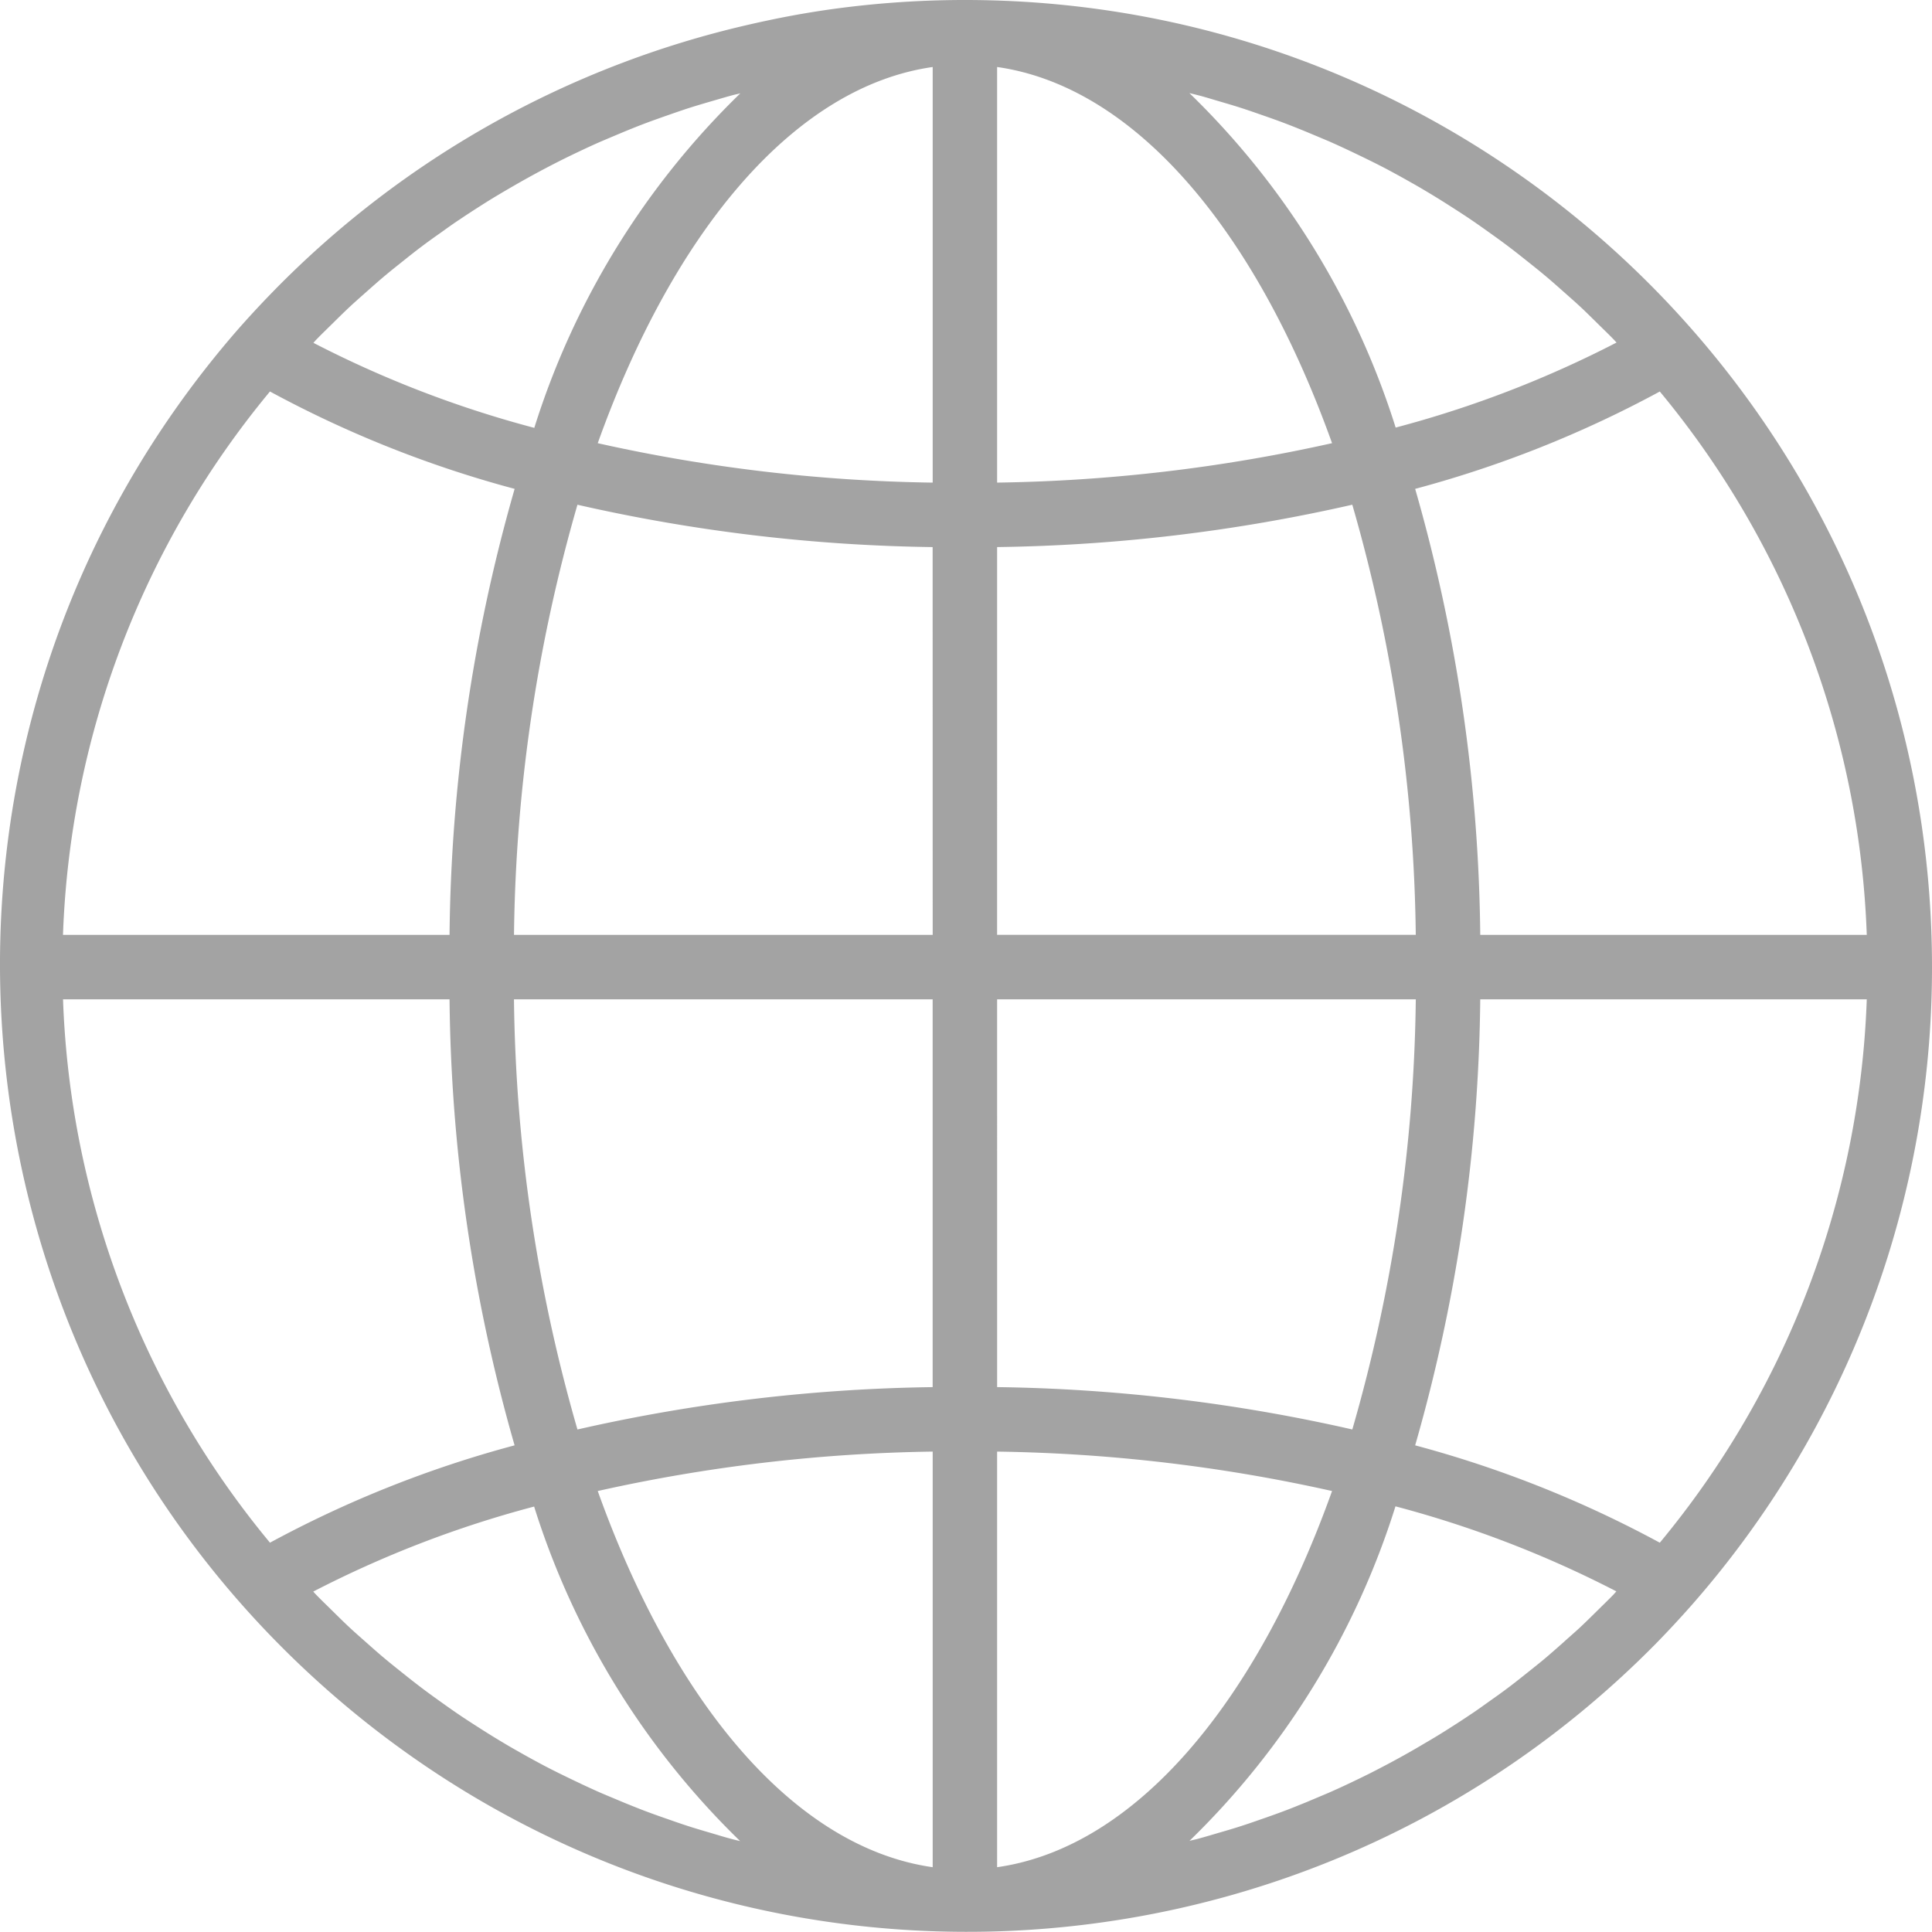 <svg xmlns="http://www.w3.org/2000/svg" width="479.447" height="479.404" viewBox="0 0 479.447 479.404">
  <g id="globe" transform="translate(0 -0.022)">
    <g id="Group_1" data-name="Group 1">
      <path id="Path_1" data-name="Path 1" d="M239.446.022A240.077,240.077,0,0,0,213.719,1.4a226.283,226.283,0,0,0-23.2,3.7q-2.216.464-4.432.976A239.734,239.734,0,0,0,67.831,72.3q-4.5,4.608-8.8,9.488C-28.029,181.737-17.581,333.337,82.368,420.4c95.688,83.349,239.723,77.8,328.719-12.656q4.5-4.608,8.8-9.488a239.6,239.6,0,0,0,59.56-158.232C479.447,107.472,371.995.021,239.446.022ZM78.5,84.3c1.264-1.312,2.576-2.568,3.864-3.84,1.488-1.464,2.968-2.936,4.488-4.352,1.336-1.248,2.712-2.448,4.08-3.664,1.544-1.368,3.08-2.736,4.664-4.056,1.392-1.176,2.824-2.3,4.248-3.44,1.6-1.28,3.2-2.56,4.848-3.792,1.456-1.1,2.936-2.16,4.424-3.2,1.656-1.184,3.32-2.4,5.008-3.5,1.512-1.024,3.04-2.016,4.576-3,1.712-1.1,3.432-2.176,5.168-3.2q2.345-1.4,4.72-2.752,2.656-1.512,5.336-2.952,2.4-1.28,4.8-2.5c1.824-.92,3.664-1.808,5.512-2.68,1.6-.76,3.264-1.52,4.912-2.24,1.88-.8,3.784-1.6,5.688-2.4,1.656-.68,3.3-1.344,4.976-1.984,1.936-.736,3.9-1.424,5.856-2.112,1.672-.584,3.344-1.168,5.04-1.72,1.992-.64,4-1.232,6.016-1.816,1.688-.488,3.36-.992,5.056-1.448.648-.168,1.3-.3,1.944-.472A198.5,198.5,0,0,0,132.591,106.2,268.7,268.7,0,0,1,77.775,85.1C78.039,84.821,78.263,84.541,78.5,84.3Zm-11.5,12.88a277.951,277.951,0,0,0,60.712,24.16,415.133,415.133,0,0,0-16.152,110.68H15.631A223.516,223.516,0,0,1,66.991,97.181Zm0,285.68a223.545,223.545,0,0,1-51.36-134.84h95.92A415.092,415.092,0,0,0,127.7,358.7,278.143,278.143,0,0,0,66.991,382.861Zm114.736,73.568c-1.616-.408-3.288-.936-4.952-1.424-2.024-.592-4.056-1.184-6.056-1.832-1.688-.544-3.352-1.128-5.016-1.712-1.968-.68-3.936-1.376-5.88-2.12-1.664-.632-3.3-1.3-4.952-1.968-1.912-.8-3.824-1.6-5.72-2.4q-2.448-1.08-4.872-2.224c-1.864-.88-3.72-1.776-5.6-2.7-1.6-.8-3.2-1.6-4.8-2.472-1.808-.968-3.6-1.96-5.392-2.984-1.6-.888-3.12-1.8-4.664-2.728-1.76-1.056-3.488-2.144-5.216-3.256-1.52-.968-3.04-1.952-4.536-2.96-1.7-1.152-3.392-2.352-5.064-3.552-1.464-1.048-2.928-2.1-4.368-3.2-1.656-1.248-3.28-2.536-4.9-3.832-1.416-1.128-2.824-2.248-4.208-3.408-1.6-1.328-3.144-2.712-4.7-4.088-1.36-1.208-2.728-2.4-4.056-3.632-1.528-1.424-3.008-2.9-4.5-4.368-1.288-1.272-2.6-2.528-3.864-3.832-.232-.248-.456-.5-.688-.744a268.507,268.507,0,0,1,54.816-21.1,198.551,198.551,0,0,0,51.128,83.024C183.031,456.741,182.375,456.605,181.727,456.429Zm49.72,6.96c-34.232-4.864-64.24-40.592-83.12-93.352a406.551,406.551,0,0,1,83.12-9.784V463.389Zm0-119.136A421.294,421.294,0,0,0,143.3,354.765a400.211,400.211,0,0,1-15.752-106.744h103.9v96.232Zm0-112.232h-103.9A400.13,400.13,0,0,1,143.3,125.277a421.433,421.433,0,0,0,88.144,10.512Zm0-112.232a406.124,406.124,0,0,1-83.12-9.784c18.88-52.76,48.888-88.488,83.12-93.352V119.789ZM411.9,97.181a223.545,223.545,0,0,1,51.36,134.84h-95.92a415.093,415.093,0,0,0-16.152-110.68A278.241,278.241,0,0,0,411.9,97.181ZM297.1,23.6c1.68.416,3.352.944,5.016,1.432,2.024.592,4.056,1.184,6.056,1.832,1.688.544,3.352,1.128,5.016,1.712,1.968.68,3.936,1.376,5.88,2.12,1.664.632,3.3,1.3,4.952,1.968,1.912.8,3.824,1.6,5.72,2.4q2.448,1.08,4.872,2.224c1.864.88,3.72,1.776,5.6,2.7,1.6.8,3.2,1.6,4.8,2.472,1.808.968,3.6,1.96,5.392,2.984,1.6.888,3.12,1.8,4.664,2.728,1.76,1.056,3.488,2.144,5.216,3.256,1.52.968,3.04,1.952,4.536,2.96,1.7,1.152,3.384,2.344,5.056,3.544,1.472,1.048,2.936,2.1,4.384,3.2,1.648,1.24,3.264,2.528,4.888,3.824,1.408,1.12,2.824,2.24,4.208,3.408,1.6,1.328,3.144,2.712,4.7,4.088,1.36,1.208,2.728,2.4,4.056,3.632,1.528,1.424,3.008,2.9,4.5,4.368,1.288,1.272,2.6,2.528,3.864,3.832.232.248.456.5.688.744a268.507,268.507,0,0,1-54.816,21.1,198.54,198.54,0,0,0-51.192-83.016C295.8,23.293,296.455,23.429,297.1,23.6Zm-49.656-6.952c34.232,4.864,64.24,40.592,83.12,93.352a406.551,406.551,0,0,1-83.12,9.784V16.653Zm0,119.136a421.293,421.293,0,0,0,88.144-10.512,400.211,400.211,0,0,1,15.752,106.744h-103.9Zm0,112.232h103.9a400.131,400.131,0,0,1-15.752,106.744h0a421.427,421.427,0,0,0-88.144-10.512Zm0,215.368V360.253a406.126,406.126,0,0,1,83.12,9.784C311.687,422.8,281.679,458.525,247.447,463.389ZM400.4,395.741c-1.264,1.3-2.568,2.56-3.856,3.832-1.488,1.464-2.976,2.944-4.5,4.368-1.328,1.24-2.7,2.4-4.056,3.64-1.552,1.376-3.1,2.752-4.68,4.08-1.4,1.168-2.824,2.3-4.248,3.432-1.6,1.28-3.2,2.56-4.848,3.792-1.456,1.1-2.936,2.16-4.424,3.2-1.656,1.184-3.32,2.4-5.008,3.5-1.512,1.024-3.04,2.016-4.576,2.992q-2.568,1.656-5.176,3.2c-1.6.936-3.128,1.848-4.7,2.752q-2.656,1.512-5.344,2.952-2.4,1.279-4.8,2.5c-1.824.92-3.664,1.808-5.512,2.68-1.6.76-3.264,1.52-4.912,2.24-1.88.8-3.784,1.6-5.688,2.4-1.656.672-3.3,1.344-4.968,1.976-1.952.744-3.912,1.44-5.88,2.12-1.664.584-3.328,1.168-5.016,1.712-2,.648-4,1.24-6.04,1.824-1.672.5-3.352.992-5.04,1.448-.648.168-1.3.3-1.944.472A198.5,198.5,0,0,0,346.3,373.837a268.7,268.7,0,0,1,54.816,21.1C400.855,395.221,400.631,395.5,400.4,395.741Zm11.5-12.88a277.952,277.952,0,0,0-60.712-24.16,415.133,415.133,0,0,0,16.152-110.68h95.92A223.512,223.512,0,0,1,411.9,382.861Z" fill="#a3a3a3"/>
    </g>
  </g>
</svg>
